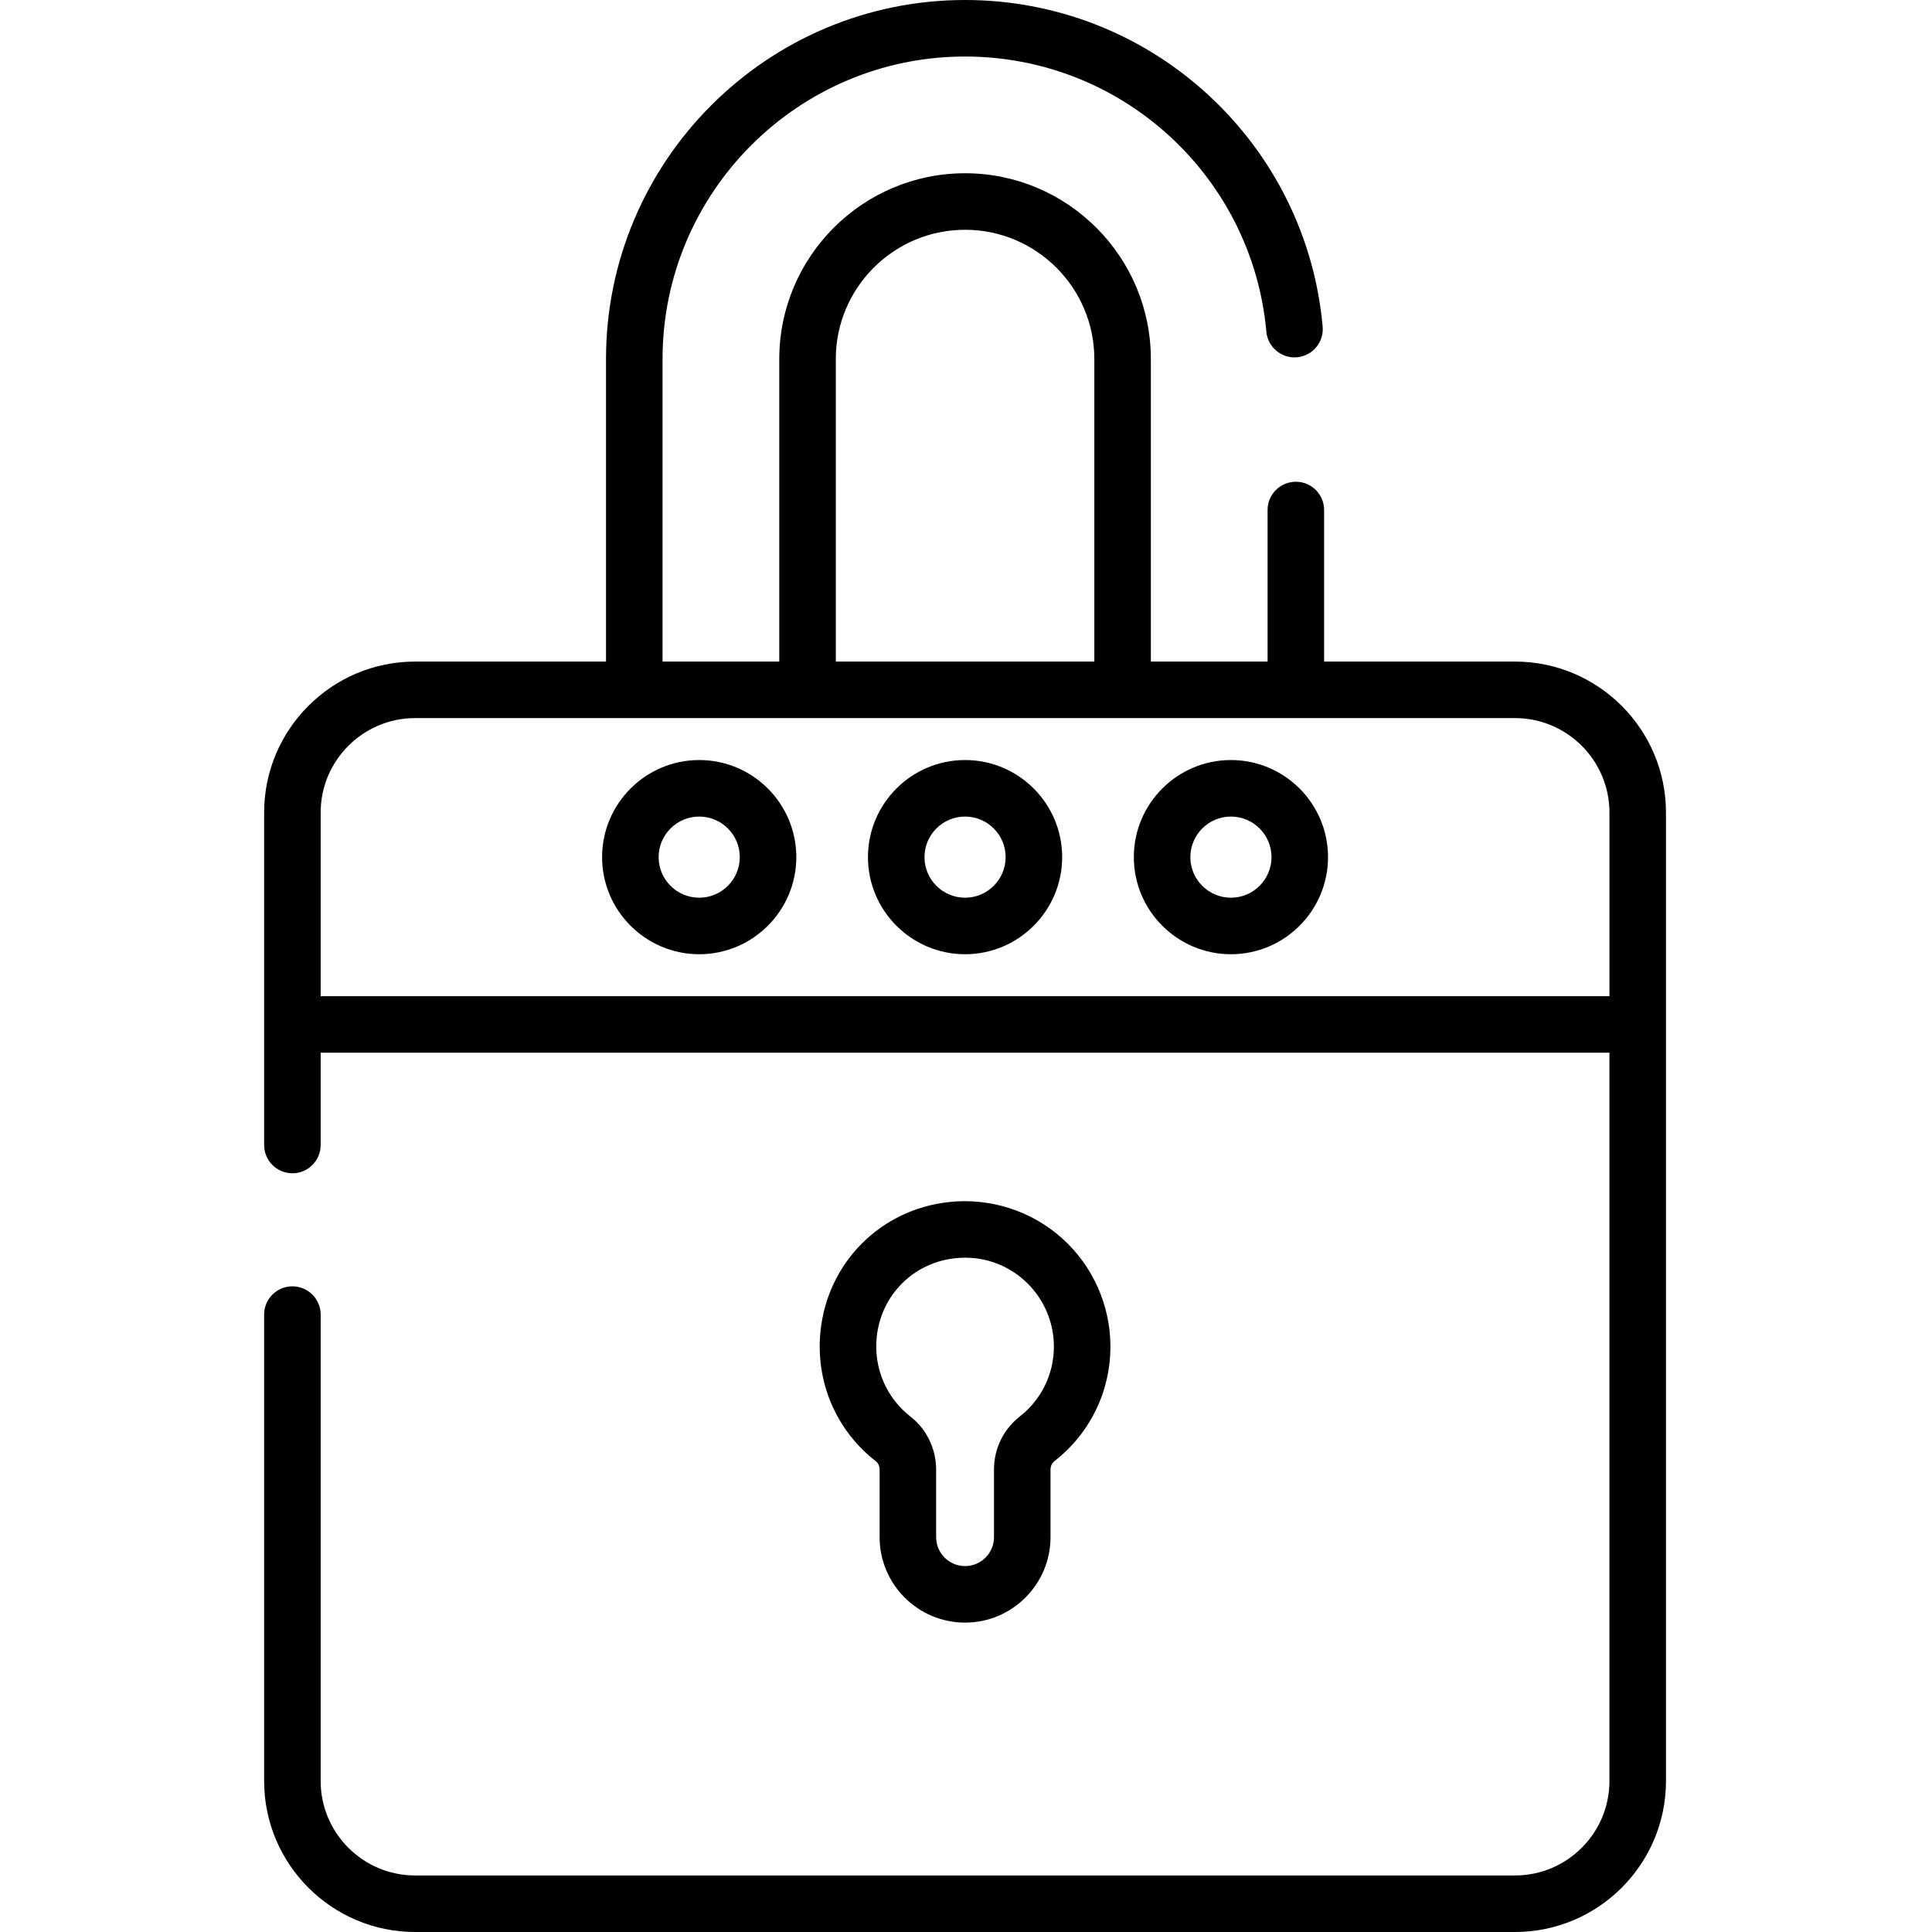 <svg height="512pt" viewBox="-70 0 512 512" width="512pt" xmlns="http://www.w3.org/2000/svg"><path d="m331.484 175.324h-50.582v-40.168c0-4.137-3.352-7.488-7.488-7.488-4.137 0-7.492 3.352-7.492 7.488v40.168h-30.934v-80.172c0-27.148-22.09-49.238-49.238-49.238s-49.234 22.09-49.234 49.238v80.172h-30.934v-80.172c0-44.207 35.961-80.172 80.168-80.172 20.152 0 39.41 7.504 54.238 21.129 14.734 13.547 23.832 31.938 25.609 51.785.371 4.117 4.027 7.156 8.129 6.789 4.121-.371 7.16-4.008 6.793-8.129-2.113-23.57-12.906-45.402-30.395-61.473-17.594-16.176-40.457-25.082-64.371-25.082-52.469 0-95.152 42.684-95.152 95.152v80.172h-50.582c-22.066 0-40.02 17.949-40.02 40.016v88.102c0 4.133 3.352 7.488 7.492 7.488 4.137 0 7.488-3.352 7.488-7.488v-24.461h341.543v193c0 13.809-11.23 25.039-25.039 25.039h-291.465c-13.805 0-25.039-11.23-25.039-25.039v-123.602c0-4.133-3.352-7.488-7.488-7.488-4.141 0-7.492 3.352-7.492 7.488v123.602c0 22.066 17.953 40.02 40.02 40.02h291.465c22.066 0 40.02-17.953 40.02-40.02v-256.641c0-22.066-17.949-40.016-40.02-40.016zm-179.988-80.172c0-18.891 15.367-34.258 34.258-34.258 18.887 0 34.254 15.367 34.254 34.258v80.172h-68.512zm205.027 168.848h-341.543v-48.66c0-13.805 11.23-25.039 25.039-25.039h291.465c13.809 0 25.039 11.234 25.039 25.039zm0 0"/><path d="m185.754 430.008c12.484 0 22.645-10.16 22.645-22.645v-17.945c0-.879.406-1.703 1.113-2.262 9.383-7.355 14.762-18.406 14.762-30.312 0-10.938-4.676-21.402-12.828-28.703-8.148-7.297-19.098-10.789-30.051-9.578-18.086 1.996-32.047 16.039-33.945 34.141-1.406 13.398 4.074 26.316 14.672 34.555.617.48.984 1.289.984 2.16v17.941c0 12.492 10.16 22.648 22.648 22.648zm-23.406-75.738c1.156-11.039 9.668-19.598 20.691-20.816.918-.102 1.828-.152 2.73-.152 5.82 0 11.309 2.082 15.68 6 4.984 4.465 7.844 10.859 7.844 17.543 0 7.273-3.289 14.027-9.023 18.527-4.355 3.418-6.852 8.535-6.852 14.047v17.945c0 4.227-3.441 7.664-7.664 7.664-4.227 0-7.668-3.438-7.668-7.664v-17.941c0-5.461-2.531-10.691-6.77-13.988-6.48-5.039-9.832-12.949-8.969-21.164zm0 0"/><path d="m115.297 201.418c-14.188 0-25.734 11.543-25.734 25.73 0 14.191 11.547 25.734 25.734 25.734 14.191 0 25.734-11.543 25.734-25.734 0-14.188-11.543-25.73-25.734-25.73zm0 36.484c-5.93 0-10.754-4.824-10.754-10.754 0-5.93 4.824-10.75 10.754-10.75s10.754 4.82 10.754 10.75c0 5.93-4.824 10.754-10.754 10.754zm0 0"/><path d="m185.754 201.418c-14.191 0-25.734 11.543-25.734 25.73 0 14.191 11.543 25.734 25.734 25.734 14.188 0 25.73-11.543 25.73-25.734 0-14.188-11.543-25.73-25.73-25.73zm0 36.484c-5.93 0-10.754-4.824-10.754-10.754 0-5.93 4.824-10.75 10.754-10.75 5.93 0 10.75 4.82 10.75 10.75 0 5.93-4.82 10.754-10.75 10.754zm0 0"/><path d="m256.207 201.418c-14.188 0-25.73 11.543-25.73 25.73 0 14.191 11.543 25.734 25.73 25.734 14.191 0 25.734-11.543 25.734-25.734 0-14.188-11.543-25.73-25.734-25.73zm0 36.484c-5.926 0-10.75-4.824-10.75-10.754 0-5.93 4.82-10.75 10.75-10.75 5.93 0 10.754 4.82 10.754 10.75 0 5.93-4.824 10.754-10.754 10.754zm0 0"/></svg>
